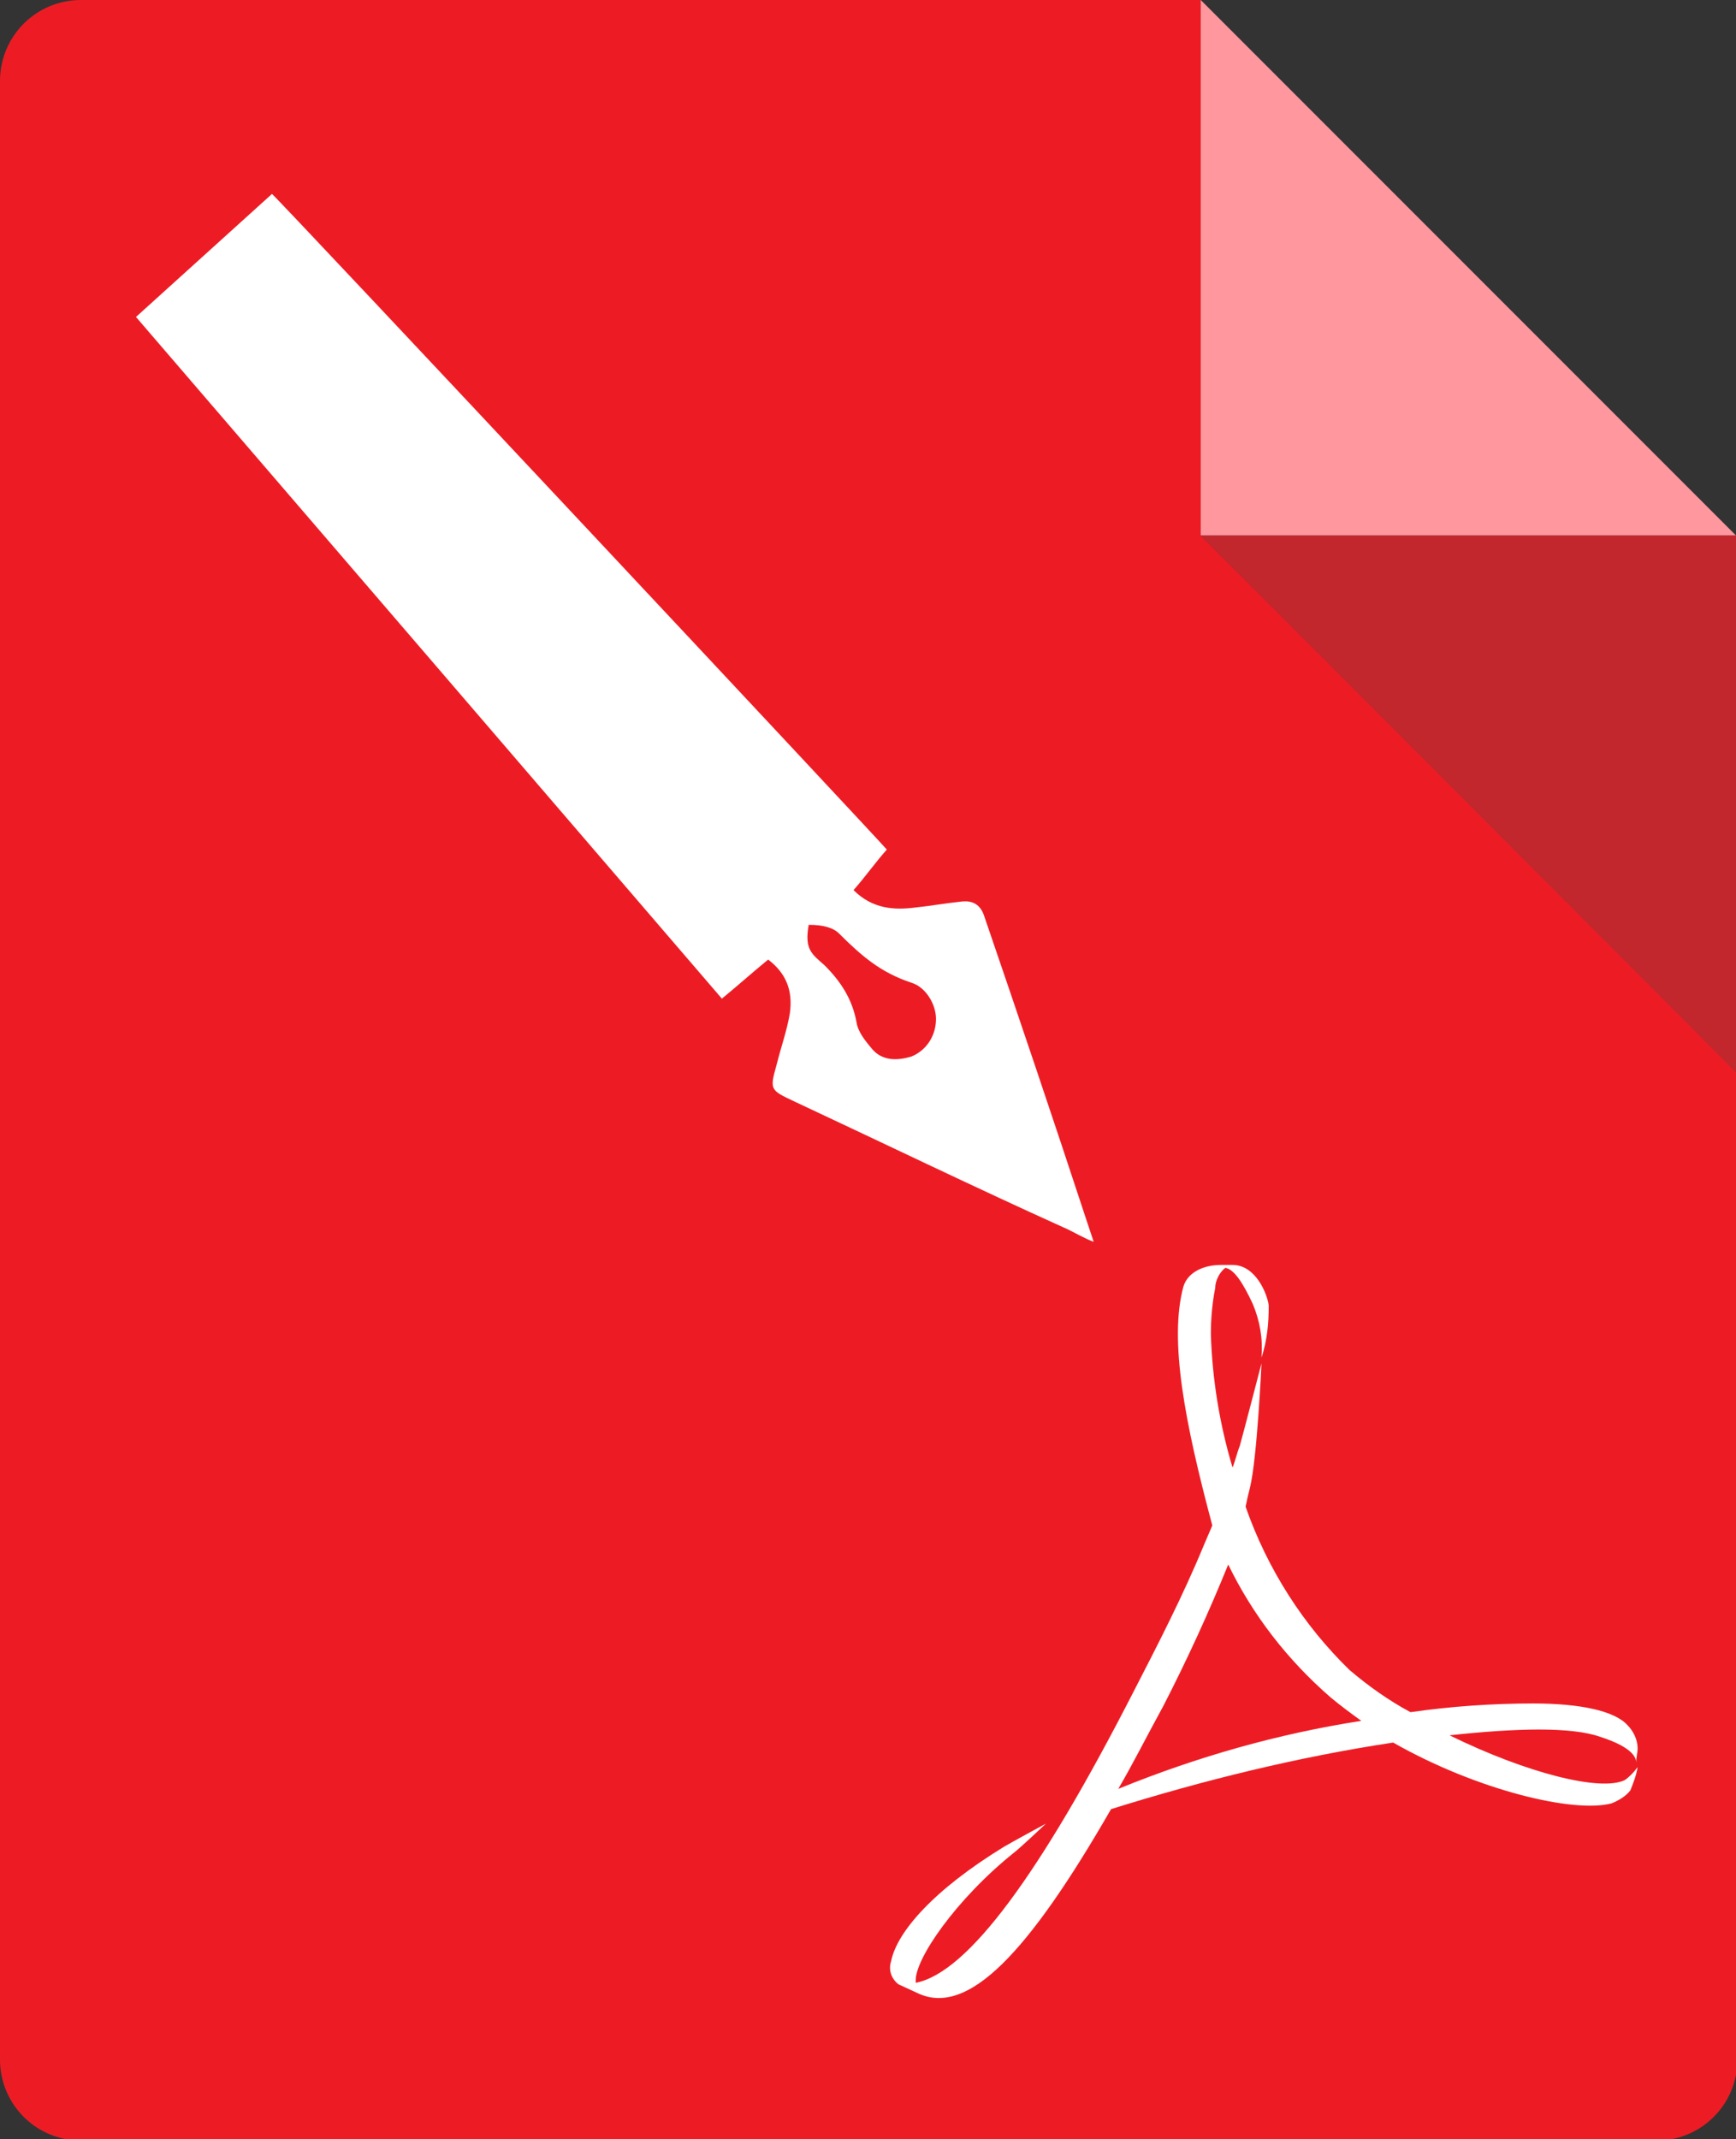<?xml version="1.0" encoding="utf-8"?>
<!-- Generator: Adobe Illustrator 23.0.3, SVG Export Plug-In . SVG Version: 6.00 Build 0)  -->
<svg version="1.1" id="Layer_1" xmlns="http://www.w3.org/2000/svg" xmlns:xlink="http://www.w3.org/1999/xlink" x="0px" y="0px"
	 viewBox="0 0 120 147.8" style="enable-background:new 0 0 120 147.8;" xml:space="preserve">
<rect x="0" y="0" width="120" height="147.8" fill="#333333" stroke="none"/>
<style type="text/css">
	.st0{fill:#ED1C24;}
	.st1{fill:#FF979F;}
	.st2{fill:#C1272D;}
	.st3{fill:#FFFFFF;}
</style>
<title>1</title>
<path class="st0" d="M83,37V0H5.6C2.5,0,0,2.5,0,5.6v136.7c0,3.1,2.5,5.6,5.6,5.6h108.9c3.1,0,5.6-2.5,5.6-5.6V74.1L83,37z"/>
<polygon class="st1" points="120,37 83,0 83,37 "/>
<polygon class="st2" points="83,37 83,37 120,74.1 120,37 "/>
<path class="st3" d="M78.4,116.8c1.6-3.1,3.4-6.6,4.8-10l0,0l0.6-1.4c-1.9-7.1-3-12.8-2-16.5l0,0c0.3-1,1.4-1.5,2.6-1.5l0,0H85h0.2
	c1.6,0,2.4,2,2.5,2.8l0,0c0,1.2-0.1,2.4-0.5,3.6l0,0c0.1-1.3-0.1-2.5-0.6-3.7l0,0c-0.7-1.5-1.3-2.4-1.9-2.5l0,0
	c-0.4,0.3-0.7,0.9-0.7,1.4l0,0c-0.2,1-0.3,2.1-0.3,3.2l0,0c0.1,3.1,0.6,6.2,1.5,9.2l0,0c0.2-0.5,0.3-1,0.5-1.5l0,0
	c0.2-0.7,1.5-5.7,1.5-5.7l0,0c0,0-0.3,6.6-0.8,8.6l0,0c-0.1,0.4-0.2,0.8-0.3,1.3l0,0c1.5,4.3,4,8.2,7.2,11.3l0,0
	c1.3,1.1,2.7,2.1,4.2,2.9l0,0c2.8-0.4,5.6-0.6,8.5-0.6l0,0c3.2,0,5.6,0.5,6.5,1.5l0,0c0.4,0.4,0.7,1,0.7,1.6l0,0
	c0,0.3-0.1,0.6-0.1,1l0,0c0-0.2,0-1-2.5-1.8l0,0c-2-0.7-5.8-0.6-10.4-0.1l0,0c5.3,2.6,10.4,3.9,12.1,3.1l0,0
	c0.3-0.2,0.6-0.5,0.9-0.9l0,0c-0.1,0.6-0.3,1.1-0.5,1.6l0,0c-0.3,0.4-0.8,0.7-1.3,0.9l0,0c-2.6,0.7-9.3-0.9-15.1-4.2l0,0
	c-6.6,1-13.1,2.6-19.5,4.6l0,0c-5.7,9.9-9.9,14.4-13.4,12.7l0,0l-1.3-0.6c-0.5-0.4-0.7-1-0.5-1.6l0,0c0.4-2,2.9-4.9,7.8-7.9l0,0
	c0.5-0.3,2.9-1.6,2.9-1.6l0,0c0,0-1.8,1.7-2.2,2l0,0c-4,3.2-6.9,7.4-6.8,8.9l0,0v0.1C66.9,136.3,71.9,129.5,78.4,116.8 M80.4,117.9
	c-1.1,2-2.1,4-3.1,5.7l0,0c5.4-2.2,11-3.8,16.8-4.7l0,0c-0.7-0.5-1.5-1.1-2.1-1.6l0,0c-3-2.6-5.4-5.7-7.1-9.2l0,0
	C83.6,111.3,82.1,114.6,80.4,117.9"/>
<g>
	<path class="st3" d="M53.1,66.3C52,67.2,51,68.1,49.9,69C36.4,53.3,23,37.7,9.4,21.9c3.1-2.8,6.2-5.6,9.4-8.5
		c0.8,0.7,42.2,44.9,42.5,45.3c-0.8,0.9-1.5,1.9-2.3,2.8c1.3,1.3,2.8,1.4,4.3,1.2c1-0.1,2.1-0.3,3.1-0.4c0.7-0.1,1.3,0.1,1.6,0.9
		c2.4,7,4.8,14.1,7.1,21.1l0.5,1.5c-0.6-0.2-1.6-0.8-2.1-1C67.3,82,61.1,79,54.9,76.1c-1.7-0.8-1.7-0.8-1.2-2.6
		c0.3-1.2,0.7-2.3,0.9-3.5C54.8,68.5,54.4,67.3,53.1,66.3z M55.9,63.9c-0.3,1.7,0.2,2,1.1,2.8c1.1,1.1,1.9,2.3,2.2,3.9
		c0.1,0.7,0.6,1.3,1.1,1.9C61,73.3,62,73.3,63,73c1-0.4,1.7-1.4,1.7-2.6c0-1-0.7-2.2-1.7-2.5c-2.1-0.7-3.4-1.8-5-3.4
		C57.6,64.1,56.9,63.9,55.9,63.9z"/>
</g>
</svg>
